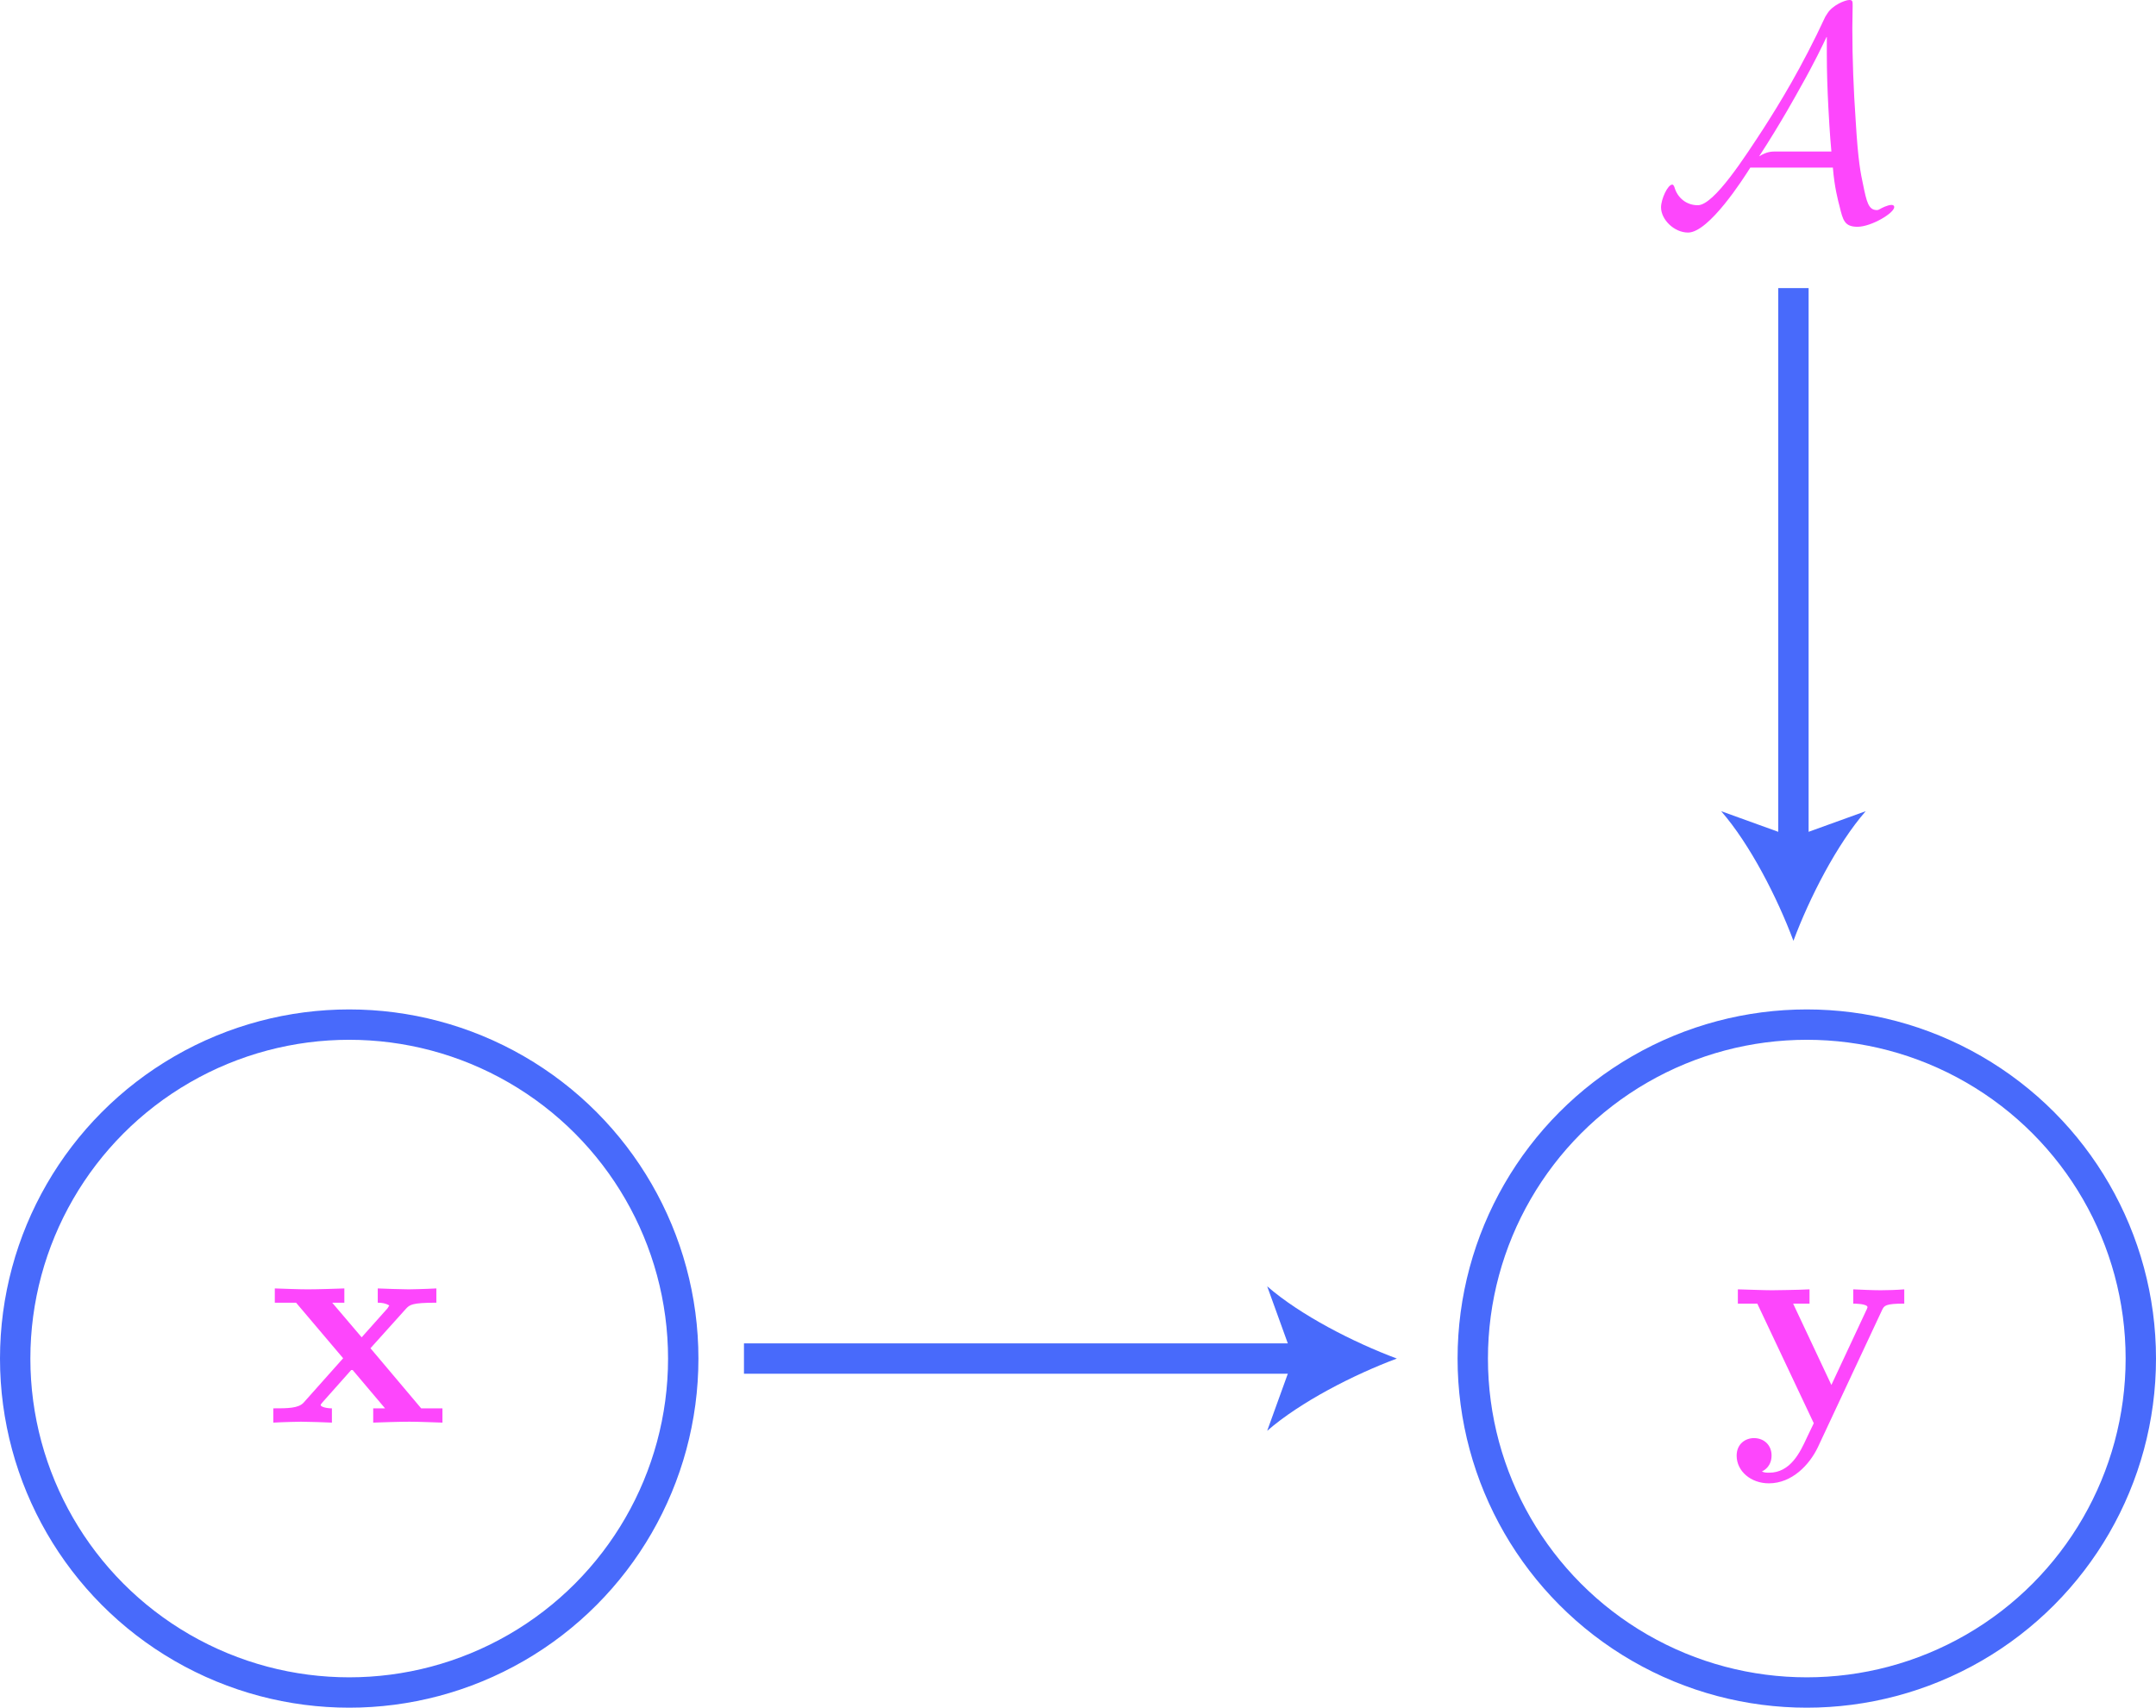 <?xml version="1.0" encoding="utf-8"?>
<!-- Generator: Adobe Illustrator 26.0.2, SVG Export Plug-In . SVG Version: 6.00 Build 0)  -->
<svg version="1.1" id="Layer_1" xmlns="http://www.w3.org/2000/svg" xmlns:xlink="http://www.w3.org/1999/xlink" x="0px" y="0px"
	 viewBox="0 0 71 56.25" style="enable-background:new 0 0 71 56.25;" xml:space="preserve">
<style type="text/css">
	.st0{fill:none;stroke:#486AFB;stroke-miterlimit:10;}
	.st1{fill:#486AFB;}
	.st2{fill:#FD46FC;}
</style>
<circle class="st0" cx="11.5" cy="44.75" r="11"/>
<circle class="st0" cx="59.5" cy="44.75" r="11"/>
<g>
	<g>
		<line class="st0" x1="24.5" y1="44.75" x2="42.98" y2="44.75"/>
		<g>
			<path class="st1" d="M46,44.75c-1.42,0.53-3.18,1.43-4.27,2.38l0.86-2.38l-0.86-2.38C42.82,43.32,44.58,44.22,46,44.75z"/>
		</g>
	</g>
</g>
<path class="st2" d="M12.2,44.41l1.16-1.29c0.13-0.14,0.19-0.21,1.01-0.21v-0.47c-0.35,0.02-0.86,0.03-0.91,0.03
	c-0.25,0-0.75-0.02-1.02-0.03v0.47c0.14,0,0.26,0.02,0.38,0.09c-0.04,0.06-0.04,0.08-0.08,0.12l-0.83,0.93l-0.97-1.14h0.4v-0.47
	c-0.26,0.01-0.88,0.03-1.2,0.03c-0.32,0-0.77-0.02-1.09-0.03v0.47h0.7l1.55,1.83l-1.3,1.46c-0.17,0.19-0.53,0.19-1,0.19v0.47
	c0.35-0.02,0.86-0.03,0.91-0.03c0.25,0,0.82,0.02,1.02,0.03v-0.47c-0.18,0-0.37-0.05-0.37-0.11c0-0.01,0-0.02,0.07-0.1l0.96-1.08
	l1.09,1.29h-0.39v0.47c0.26-0.01,0.86-0.03,1.19-0.03c0.32,0,0.76,0.02,1.09,0.03v-0.47h-0.7L12.2,44.41"/>
<path class="st2" d="M61.98,43.15c0.07-0.14,0.1-0.21,0.73-0.21v-0.47c-0.24,0.02-0.54,0.03-0.78,0.03c-0.25,0-0.7-0.02-0.9-0.03
	v0.47c0.02,0,0.47,0,0.47,0.12c0,0.01-0.04,0.11-0.05,0.12l-1.14,2.44l-1.26-2.68h0.54v-0.47c-0.33,0.02-1.22,0.03-1.23,0.03
	c-0.28,0-0.73-0.02-1.13-0.03v0.47h0.64l1.86,3.94l-0.23,0.48c-0.22,0.48-0.54,1.15-1.24,1.15c-0.14,0-0.16-0.01-0.24-0.04
	c0.09-0.04,0.32-0.18,0.32-0.53c0-0.33-0.24-0.57-0.58-0.57c-0.28,0-0.57,0.19-0.57,0.58c0,0.51,0.47,0.91,1.06,0.91
	c0.77,0,1.34-0.62,1.61-1.18L61.98,43.15"/>
<g>
	<g>
		<line class="st0" x1="59.06" y1="9.49" x2="59.06" y2="27.97"/>
		<g>
			<path class="st1" d="M59.06,30.99c-0.53-1.42-1.43-3.18-2.38-4.27l2.38,0.86l2.38-0.86C60.49,27.81,59.59,29.57,59.06,30.99z"/>
		</g>
	</g>
</g>
<path class="st2" d="M60.16,1.22V1.8c0,0.57,0.02,1.15,0.05,1.73c0.01,0.2,0.05,0.94,0.1,1.46H58.5c-0.16,0-0.31,0-0.57,0.16
	c0.7-1.07,1.27-2.11,1.33-2.22c0.5-0.88,0.77-1.46,0.89-1.71H60.16 M60.36,5.53c0.05,0.63,0.17,1.08,0.22,1.27
	c0.11,0.45,0.16,0.67,0.59,0.67c0.45,0,1.21-0.45,1.21-0.65c0-0.05-0.04-0.07-0.09-0.07c-0.13,0-0.34,0.11-0.37,0.13
	c-0.07,0.04-0.09,0.04-0.11,0.04c-0.28,0-0.34-0.27-0.46-0.86c-0.07-0.33-0.16-0.72-0.24-2.09c-0.07-1.01-0.11-2.03-0.11-3.04
	c0-0.24,0.01-0.5,0.01-0.73c0-0.16,0-0.2-0.11-0.2c-0.14,0-0.55,0.17-0.72,0.44l-0.07,0.11c-0.78,1.68-1.52,2.88-2.04,3.69
	c-0.59,0.9-1.62,2.52-2.16,2.52c-0.37,0-0.67-0.24-0.77-0.6c-0.01-0.02-0.03-0.08-0.07-0.08c-0.15,0-0.37,0.48-0.37,0.75
	c0,0.4,0.43,0.83,0.89,0.83c0.69,0,1.83-1.79,2.05-2.14H60.36z"/>
</svg>
